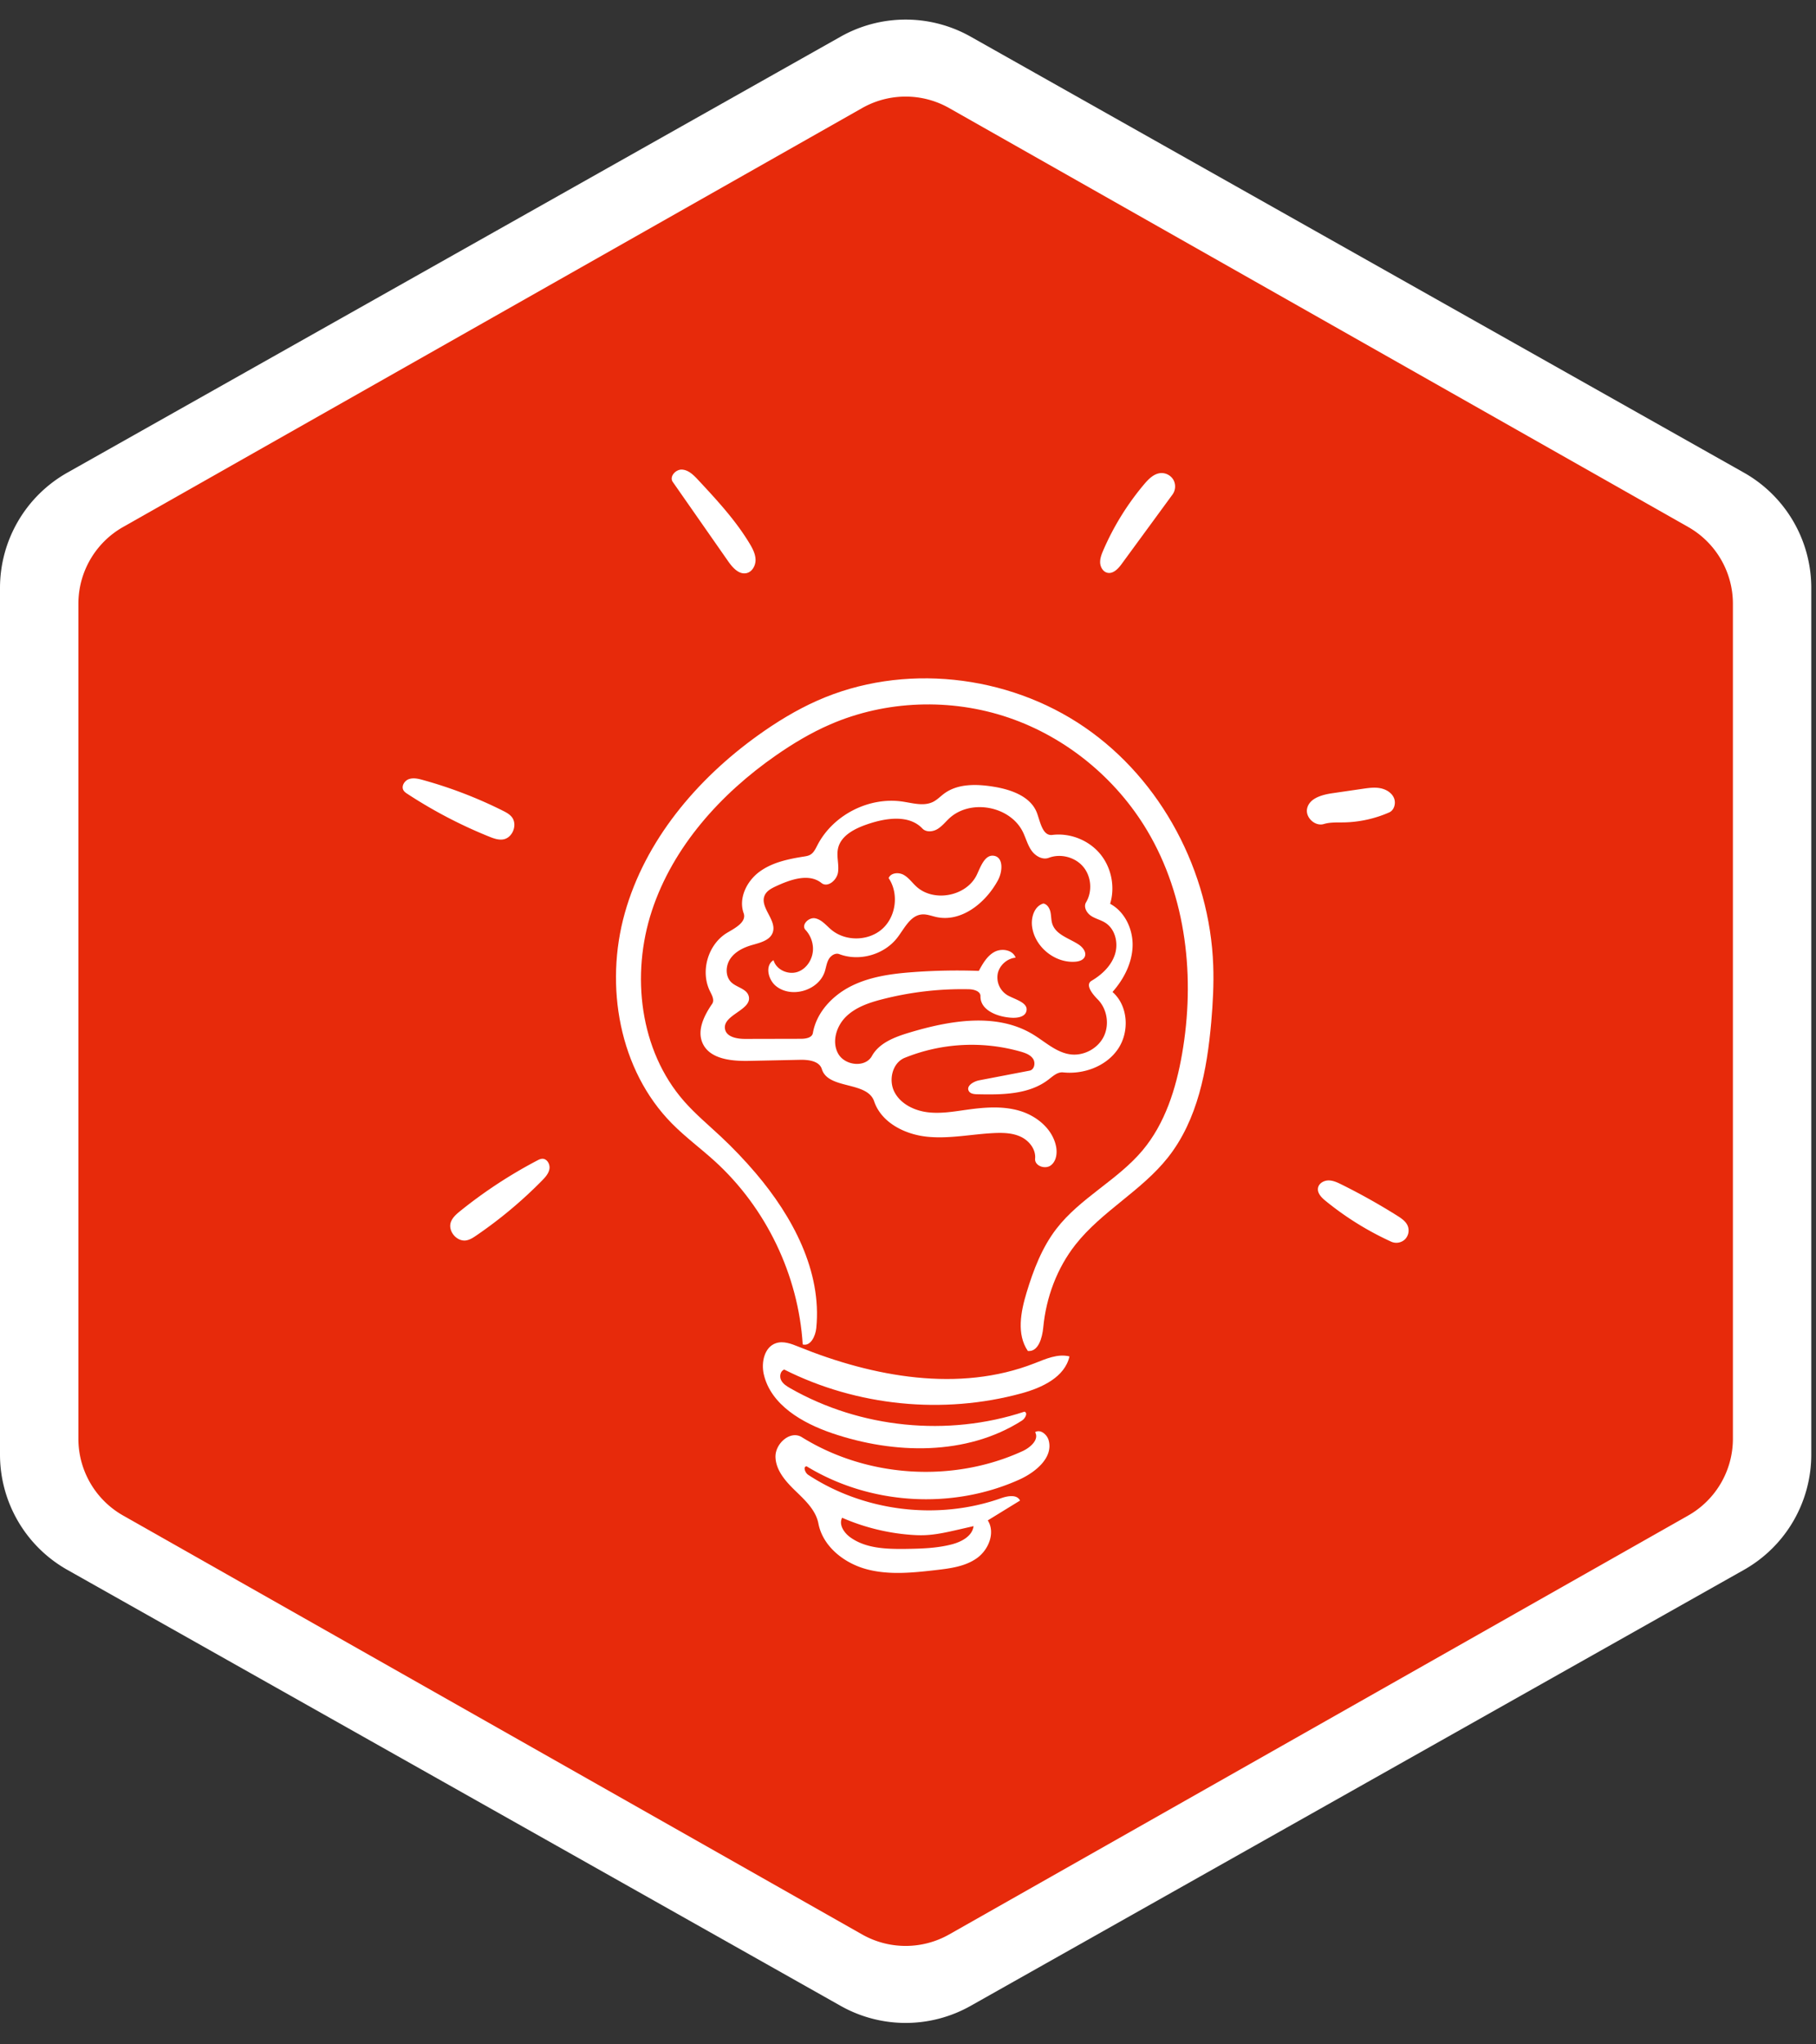 <svg xmlns="http://www.w3.org/2000/svg" viewBox="0 0 343 386" fill-rule="evenodd" stroke-linejoin="round" stroke-miterlimit="2" xmlns:v="https://vecta.io/nano"><rect x="0" y="0" width="343" height="386" fill="#333333" stroke="none"/><path d="M183.33 6.919a25 25 0 0 0-24.551 0L12.724 89.244A25 25 0 0 0 0 111.022v163.619a25 25 0 0 0 12.724 21.778l146.055 82.325a25 25 0 0 0 24.551 0l146.055-82.325a25 25 0 0 0 12.724-21.778V111.022a25 25 0 0 0-12.724-21.778L183.33 6.919z" fill="#fff"/><path d="M179.272 20.404a16.67 16.67 0 0 0-16.434 0L23.255 99.502c-5.223 2.959-8.45 8.498-8.45 14.5v157.659c0 6.002 3.227 11.541 8.45 14.5l139.583 79.098a16.67 16.67 0 0 0 16.434 0l139.583-79.098c5.222-2.959 8.45-8.498 8.45-14.5V114.002c0-6.002-3.228-11.541-8.45-14.5L179.272 20.404z" fill="#e72a0b"/><g fill="#fff" fill-rule="nonzero"><path d="M215.797 217.216c4.261-5.077 6.324-11.652 7.464-18.183 2.503-14.319.862-29.694-6.572-42.185-5.879-9.884-15.305-17.638-26.191-21.345s-23.15-3.296-33.699 1.283c-3.613 1.568-7.012 3.6-10.244 5.85-10.449 7.266-19.433 17.23-23.424 29.316s-2.323 26.412 6.073 35.978c2.113 2.407 4.583 4.466 6.922 6.652 2.32 2.169 4.516 4.472 6.578 6.889 6.993 8.212 12.558 18.574 11.472 29.306-.154 1.518-1.083 3.476-2.561 3.082-.815-13.079-6.892-25.757-16.582-34.581-2.654-2.417-5.558-4.552-8.085-7.103-10.021-10.117-12.788-26.061-8.938-39.768s13.561-25.236 25.129-33.538c3.523-2.53 7.246-4.807 11.207-6.568 16.147-7.183 35.931-4.99 50.504 5.007s23.661 27.308 24.3 44.969c.13 3.57-.064 7.143-.374 10.703-.796 9.061-2.554 18.483-8.21 25.61-4.973 6.267-12.49 10.134-17.434 16.421-3.503 4.452-5.548 9.984-6.083 15.623-.187 1.978-.932 4.666-2.911 4.452-2.153-3.146-1.344-7.387-.238-11.034 1.291-4.265 2.912-8.51 5.632-12.039 4.483-5.819 11.539-9.169 16.265-14.797zm-58.637 53.399c-5.622-1.919-11.575-5.342-12.902-11.134-.514-2.246.117-5.131 2.303-5.863 1.404-.471 2.918.117 4.292.676 14.122 5.722 30.306 8.676 44.505 3.138 2.139-.836 4.412-1.875 6.641-1.317-.879 3.907-5.177 5.913-9.041 6.969-14.817 4.051-31.112 2.42-44.832-4.485-.739.264-.943 1.293-.592 1.998s1.06 1.147 1.741 1.535c13.25 7.56 29.735 9.208 44.218 4.418.702.221.153 1.287-.468 1.681-10.449 6.669-24.133 6.385-35.865 2.384z"/><path d="M154.577 287.664c-.482-2.5-2.487-4.371-4.319-6.14s-3.707-3.857-3.787-6.4 2.804-5.108 4.967-3.764c12.324 7.664 28.521 8.687 41.71 2.634 1.468-.675 3.156-2.169 2.364-3.577.976-.608 2.236.418 2.55 1.525.922 3.252-2.457 6.043-5.539 7.433-12.718 5.733-28.24 4.767-40.149-2.497-.739-.03-.341 1.194.277 1.598 10.599 6.956 24.484 8.637 36.433 4.412 1.25-.441 3.012-.752 3.573.448l-6.087 3.74c1.458 2.3.174 5.532-2.038 7.12s-5.044 1.952-7.752 2.262c-4.371.502-8.87.98-13.122-.167s-8.252-4.305-9.081-8.627m25.192 3.941c1.841-.478 3.88-1.554 4.114-3.443l-2.908.666c-2.136.488-4.285.979-6.474 1.046-.842.027-1.685-.01-2.524-.077-4.445-.338-8.83-1.431-12.915-3.215-.675 1.273.334 2.814 1.498 3.663 2.948 2.152 6.872 2.259 10.522 2.216 2.921-.04 5.866-.124 8.687-.856zM79.853 147.272c5.204 1.434 10.268 3.376 15.094 5.792.609.304 1.23.629 1.672 1.15 1.196 1.407.24 3.991-1.581 4.282-.906.143-1.815-.191-2.668-.535a88.89 88.89 0 0 1-15.398-8.049c-.291-.19-.592-.391-.766-.692-.451-.768.181-1.808 1.023-2.105s1.765-.081 2.624.157zm22.508 75.656c-3.784 3.847-7.948 7.323-12.407 10.365-.562.384-1.15.769-1.819.902-1.811.361-3.603-1.731-2.968-3.466.315-.862 1.05-1.49 1.765-2.069 4.516-3.643 9.389-6.838 14.526-9.532.308-.161.632-.325.976-.331.893-.02 1.491 1.039 1.341 1.918s-.789 1.578-1.414 2.213zm38.662-114.716c-1.431.338-2.644-1.02-3.486-2.226l-10.469-14.994c-.695-1 .562-2.41 1.778-2.323s2.163 1.036 2.995 1.928c3.513 3.774 7.05 7.581 9.717 11.993.571.946 1.113 1.962 1.146 3.065s-.608 2.303-1.681 2.557z"/><path d="M137.413 176.08c1.501-.875 3.63-2.015 3.045-3.653-1.006-2.814.572-6.04 2.975-7.815s5.441-2.41 8.393-2.877c.408-.064.825-.131 1.186-.331.679-.375 1.023-1.137 1.381-1.822 2.954-5.712 9.736-9.178 16.097-8.226 1.939.291 4.024.926 5.772.037.762-.388 1.364-1.026 2.053-1.538 2.6-1.928 6.163-1.828 9.358-1.31 3.32.538 7.05 1.842 8.203 5.004.625 1.721 1.059 4.328 2.878 4.101 3.332-.414 6.835.963 8.994 3.533s2.911 6.257 1.929 9.469c2.814 1.514 4.355 4.857 4.241 8.052s-1.674 6.207-3.793 8.6c2.971 2.591 3.252 7.507 1.033 10.77s-6.445 4.823-10.365 4.412c-1.043-.111-1.916.708-2.745 1.347-3.7 2.864-8.787 2.887-13.466 2.784-.592-.014-1.29-.084-1.588-.595-.565-.959.866-1.828 1.959-2.039l9.512-1.825c.899-.174 1.164-1.461.662-2.226s-1.437-1.103-2.316-1.357a33.78 33.78 0 0 0-21.933 1.163c-2.34.953-3.099 4.208-1.939 6.451s3.7 3.493 6.207 3.817 5.037-.13 7.541-.478c3.289-.458 6.698-.729 9.883.211s6.13 3.332 6.862 6.571c.301 1.324.127 2.911-.959 3.73s-3.095.087-2.965-1.267c.167-1.718-1.079-3.335-2.63-4.094s-3.346-.816-5.071-.739c-4.238.194-8.466 1.127-12.688.695s-8.653-2.664-10.014-6.681c-1.303-3.851-8.683-2.196-9.877-6.083-.471-1.535-2.503-1.792-4.111-1.759l-9.639.201c-3.35.07-7.471-.328-8.801-3.399-1.05-2.43.327-5.188 1.828-7.367.475-.692-.013-1.604-.391-2.353-1.908-3.797-.378-8.968 3.299-11.114m17.742-9.355c-2.347-1.872-5.783-.682-8.51.575-.869.401-1.805.869-2.206 1.738-1.04 2.249 2.316 4.662 1.521 7.009-.518 1.521-2.403 1.955-3.948 2.4-1.574.454-3.145 1.223-4.071 2.573s-.979 3.393.231 4.499c1.036.946 2.841 1.184 3.232 2.531.765 2.64-4.943 3.529-4.469 6.237.268 1.53 2.276 1.881 3.831 1.878l10.562-.023c.896-.004 2.052-.211 2.206-1.093.685-3.944 3.77-7.157 7.363-8.921s7.658-2.293 11.652-2.581a114.13 114.13 0 0 1 12.324-.224c.748-1.38 1.574-2.834 2.951-3.583s3.473-.397 4.001 1.083c-1.611.151-3.048 1.437-3.376 3.018a3.92 3.92 0 0 0 1.898 4.112c1.488.815 3.965 1.39 3.503 3.021-.297 1.043-1.671 1.254-2.754 1.197-2.65-.134-5.966-1.407-5.906-4.061.023-.956-1.243-1.304-2.199-1.324-5.485-.114-10.987.522-16.301 1.882-2.497.638-5.051 1.491-6.892 3.292s-2.748 4.793-1.464 7.026 5.103 2.657 6.353.404c1.384-2.493 4.336-3.593 7.066-4.415 7.678-2.306 16.462-3.82 23.324.321 2.313 1.394 4.402 3.423 7.079 3.784 2.517.337 5.178-1.073 6.308-3.346s.648-5.248-1.144-7.046c-1.012-1.019-2.393-2.764-1.153-3.496 1.946-1.15 3.707-2.805 4.409-4.954s.083-4.82-1.832-6.019c-.845-.529-1.858-.746-2.687-1.301s-1.441-1.688-.929-2.54c1.23-2.052 1.009-4.873-.525-6.708s-4.272-2.551-6.508-1.702c-1.196.455-2.55-.34-3.282-1.393s-1.05-2.33-1.611-3.48c-2.41-4.913-9.9-6.3-13.911-2.573-.742.691-1.381 1.52-2.257 2.035s-2.119.615-2.817-.12c-2.527-2.664-6.896-1.999-10.372-.812-2.383.812-5.023 2.125-5.562 4.582-.321 1.471.218 3.012 0 4.502s-1.952 2.955-3.128 2.016zm56.724-60.271c-.671.919-1.624 1.948-2.73 1.691-.806-.187-1.314-1.049-1.357-1.875s.27-1.628.601-2.387a50.32 50.32 0 0 1 7.701-12.437c.849-1.006 1.879-2.052 3.196-2.122a2.6 2.6 0 0 1 2.366 1.327 2.6 2.6 0 0 1-.184 2.707l-9.593 13.096zm54.011 125.024a2.38 2.38 0 0 1-.538 2.547 2.38 2.38 0 0 1-2.564.438c-4.452-2.029-8.643-4.633-12.434-7.728-.762-.622-1.584-1.461-1.413-2.43.15-.859 1.082-1.404 1.955-1.417s1.694.374 2.477.762c3.603 1.785 7.119 3.754 10.525 5.893.795.501 1.634 1.063 1.992 1.935zm-15.85-75.887c-1.678.505-3.563-1.283-3.145-2.985.468-1.918 2.831-2.553 4.786-2.837l5.696-.829c1.083-.157 2.189-.315 3.265-.124s2.143.792 2.608 1.781.12 2.37-.883 2.811a22.39 22.39 0 0 1-8.516 1.876c-1.277.023-2.584-.061-3.811.307zm-52.964 15.008c.735.143 1.183.912 1.337 1.644s.11 1.504.347 2.216c.672 2.036 3.142 2.691 4.937 3.861.806.524 1.581 1.487 1.173 2.356-.3.639-1.096.862-1.798.913-3.844.28-7.634-2.805-8.135-6.628-.238-1.755.434-3.888 2.139-4.362zm-22.969 2.065c-2.18.201-3.273 2.627-4.61 4.366-2.483 3.232-7.163 4.565-10.976 3.128-.759-.287-1.608.274-2.006.983s-.488 1.541-.738 2.313c-1.164 3.579-6.288 5.1-9.216 2.73-1.494-1.209-2.115-3.903-.457-4.883.508 1.812 2.754 2.811 4.535 2.21s2.935-2.524 2.915-4.406c-.017-1.297-.532-2.58-1.417-3.526-.863-.919.595-2.433 1.831-2.186s2.079 1.35 3.049 2.159c2.69 2.25 7.042 2.166 9.646-.18s3.135-6.668 1.176-9.576c.412-1 1.852-1.137 2.805-.625s1.594 1.44 2.38 2.175c3.322 3.109 9.579 1.896 11.501-2.229.732-1.578 1.537-3.844 3.249-3.523 1.788.334 1.587 2.998.722 4.599-2.307 4.282-6.912 8.005-11.662 6.956-.909-.201-1.805-.572-2.727-.485z"/></g></svg>